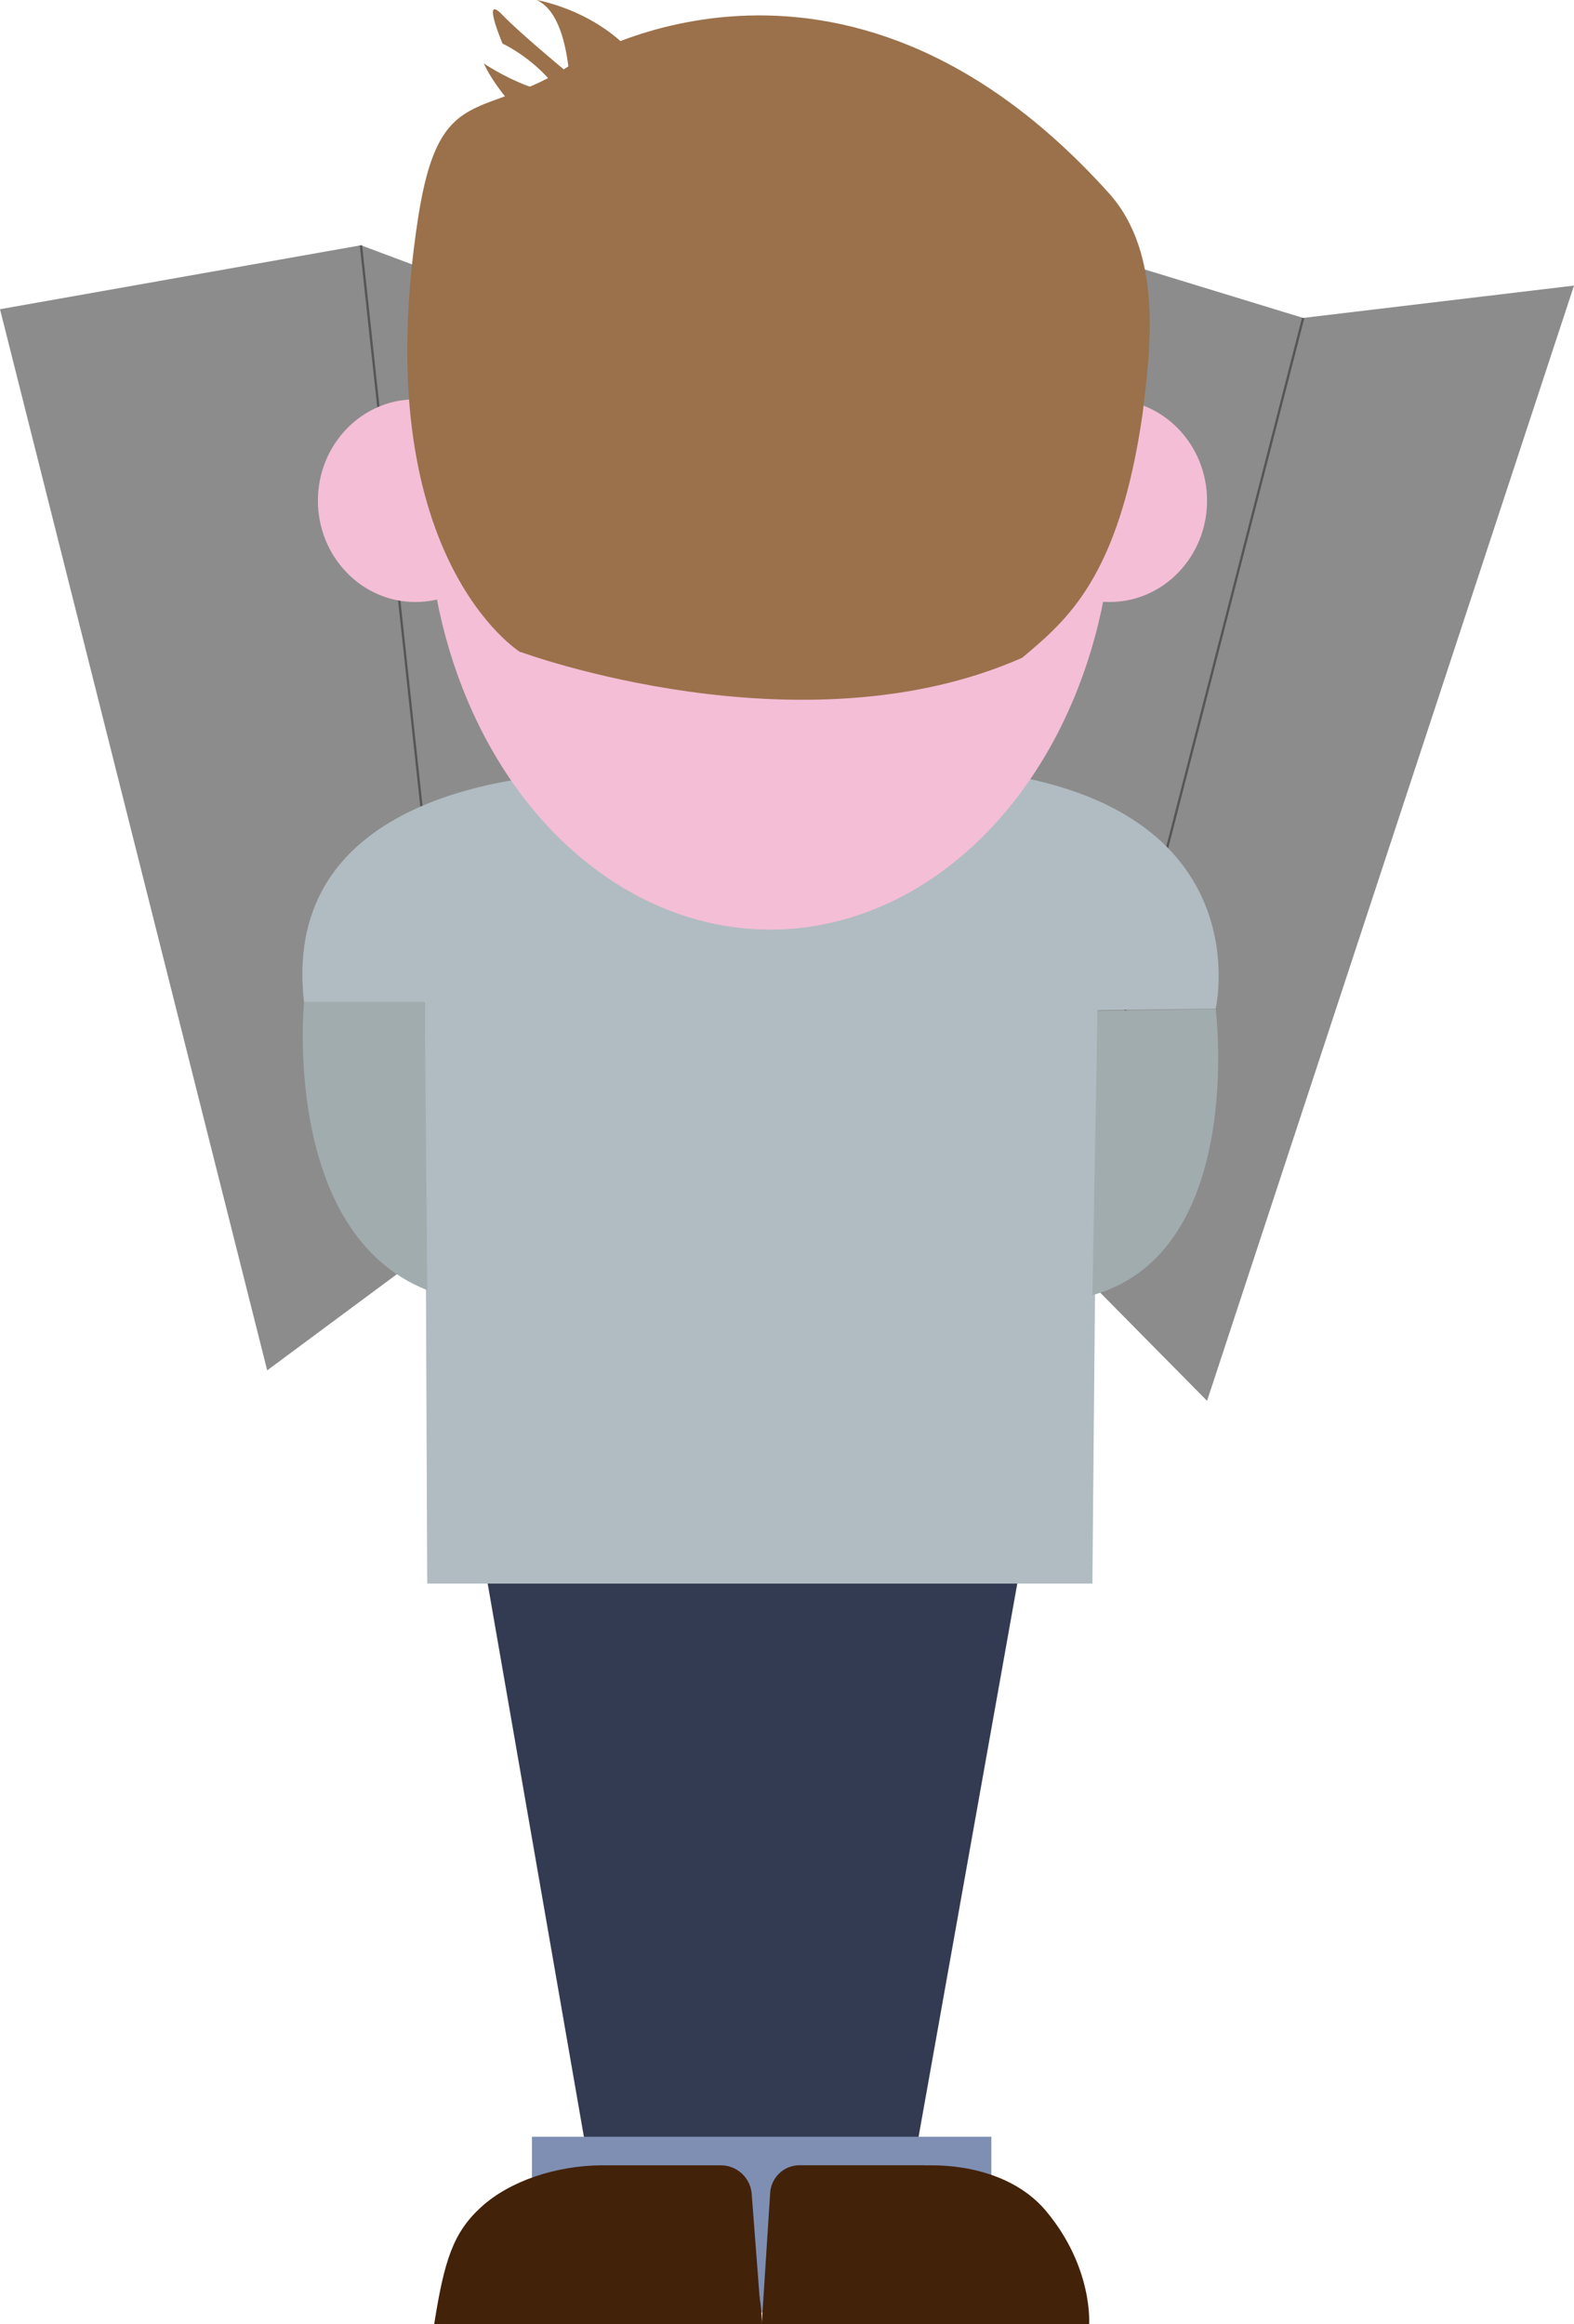 <svg xmlns="http://www.w3.org/2000/svg" viewBox="0 0 167.89 247.9"><defs><style>.cls-1,.cls-2{fill:#8c8c8c;}.cls-2{stroke:#565656;stroke-miterlimit:10;stroke-width:0.25px;}.cls-3{fill:#323b52;}.cls-4{fill:#7e8fb3;}.cls-5{fill:#43220a;}.cls-6{fill:#f4bed6;}.cls-7{fill:#b0bcc1;}.cls-8{fill:#a1acaf;}.cls-9{fill:#9a714b;}.cls-10{fill:#755841;}</style></defs><title>Asset 3</title><g id="Layer_2" data-name="Layer 2"><g id="flat_design_person" data-name="flat design person"><polygon class="cls-1" points="0 32.98 38.5 26.16 77.69 40.83 118.21 27.55 139 33.91 167.89 30.46 128.75 149.41 113.35 133.82 116 132.66 77.69 149.41 49.74 130.41 28.5 146.16 0 32.98"/><line class="cls-2" x1="38.5" y1="26.17" x2="49.74" y2="130.42"/><line class="cls-2" x1="139" y1="33.92" x2="113.35" y2="133.82"/><polygon class="cls-3" points="50.73 161.5 63.15 232.9 97.16 232.5 110.24 159.19 49.74 158.81 50.73 161.5"/><polygon class="cls-4" points="56.74 227.9 56.74 242.91 56.74 246.47 105.74 246.82 105.74 227.9 56.74 227.9"/><path class="cls-5" d="M46.31,247.9H81.24s.46-6.07-4.63-12.12c-5.7-6.77-19.14-6-25.31-.36C48.32,238.15,47.38,241.13,46.31,247.9Z"/><path class="cls-5" d="M81.24,247.9h34.93s.46-6.07-4.63-12.12c-5.7-6.77-19.14-6-25.31-.36C83.25,238.15,82.31,241.13,81.24,247.9Z"/><ellipse class="cls-6" cx="44.31" cy="53.4" rx="10.4" ry="10.81"/><path class="cls-7" d="M65.43,82.4s-36-1.5-33,24.5H45.3l.27,62h70.95l.55-61.16,12.6-.16s5.75-24.83-31.5-25.79Z"/><path class="cls-8" d="M32.43,106.9S30,131.47,45.58,137.61L45.3,106.9Z"/><path class="cls-8" d="M129.67,107.62s3.29,25.91-13.15,30.52l.55-30.33Z"/><ellipse class="cls-6" cx="118.35" cy="53.4" rx="10.4" ry="10.81"/><path class="cls-9" d="M53.6,4.65s6.6,3,7.8,9.44c1,5.17,6.61-.24,6.61-.24S56.55,4.69,53.61,1.61C51.29-.82,53.6,4.65,53.6,4.65Z"/><path class="cls-9" d="M60.77,14.56S61.84,2.06,57.23,0C57.23,0,69,1.93,71,13s4.73,6.47,4.73,6.47L59.76,14.81Z"/><path class="cls-9" d="M51.61,6.77s8.19,5.59,12.08,2.09-3.87,7.68-3.87,7.68S53.44,10.87,51.61,6.77Z"/><ellipse class="cls-6" cx="82.16" cy="52.98" rx="36.6" ry="46.17"/><path class="cls-10" d="M48.94,41.13s.55-19.31,13.64-22.47,47.69-1,52.16,9.57,1.94-1.72,2.16,24.46l-1.42-31.2L83.3,4.8l-21,3.38L48.74,17.57,45.36,30Z"/><path class="cls-9" d="M55.5,69.56S39,59.37,44.6,23.21C46.89,8.48,51.47,13.06,61,6.85c0,0,28.42-18.31,57.27,13.74,5.89,6.55,4.38,17,3.6,23.56-2.5,17.44-8.08,22-12.83,26-23.56,10.44-53.5-.61-53.5-.61"/><path class="cls-9" d="M60,64.21"/><path class="cls-9" d="M76.5,66.92"/><path class="cls-5" d="M81.24,247.9l-.06-.83-1-13.07a3.3,3.3,0,0,0-3.29-3.05H63.78"/><path class="cls-5" d="M98.71,230.94H85.29a3.15,3.15,0,0,0-3.14,2.95l-.9,14"/></g></g></svg>